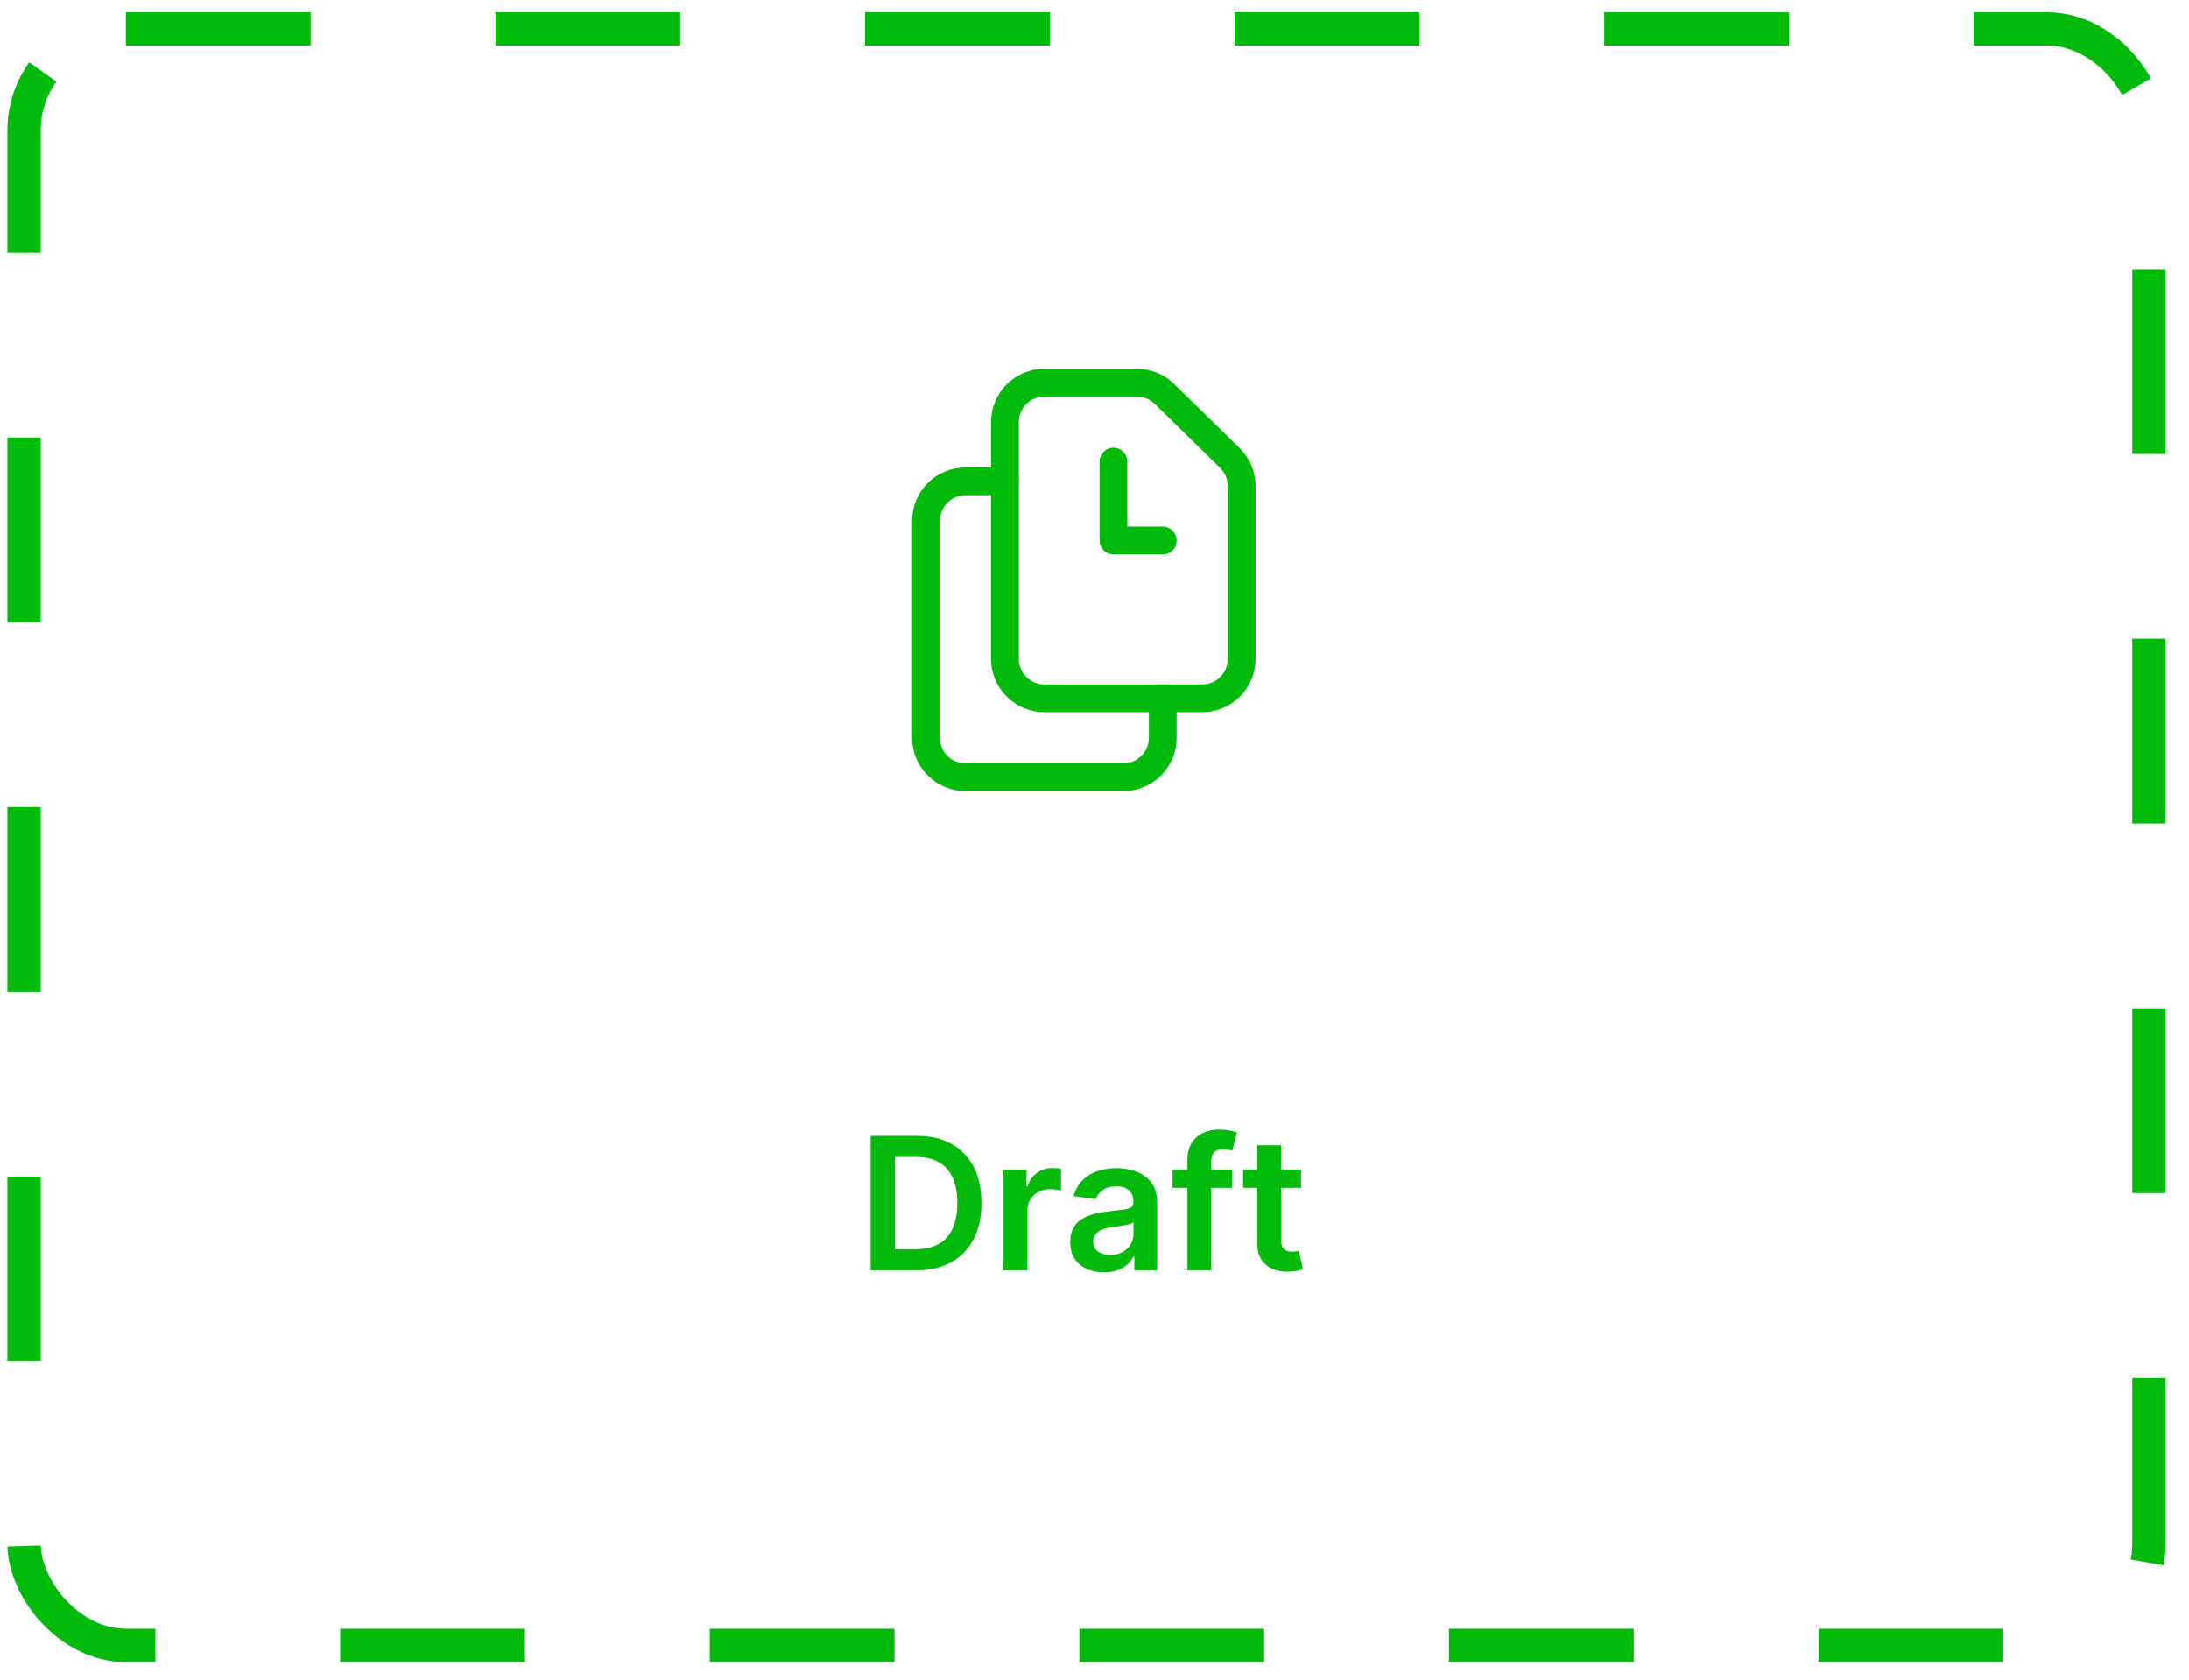 <svg width="86" height="66" viewBox="0 0 86 66" fill="none" xmlns="http://www.w3.org/2000/svg">
<rect x="0.944" y="1.135" width="83.481" height="63.519" rx="4" stroke="#02BA09" stroke-width="1.308" stroke-dasharray="7.26 7.26"/>
<path d="M43.744 18.137V21.238H45.682M44.662 15.037H41.031C40.62 15.037 40.225 15.2 39.934 15.491C39.644 15.782 39.48 16.176 39.48 16.587V25.889C39.48 26.3 39.644 26.695 39.934 26.985C40.225 27.276 40.62 27.439 41.031 27.439H47.232C47.643 27.439 48.037 27.276 48.328 26.985C48.619 26.695 48.782 26.3 48.782 25.889V19.1C48.782 18.894 48.741 18.689 48.661 18.499C48.581 18.309 48.463 18.136 48.316 17.992L45.746 15.479C45.456 15.196 45.067 15.037 44.662 15.037Z" stroke="#02BA09" stroke-width="1.09" stroke-linecap="round" stroke-linejoin="round"/>
<path d="M45.682 27.439V28.99C45.682 29.401 45.518 29.795 45.228 30.086C44.937 30.377 44.542 30.54 44.131 30.54H37.93C37.519 30.54 37.125 30.377 36.834 30.086C36.543 29.795 36.38 29.401 36.38 28.99V20.463C36.38 20.052 36.543 19.657 36.834 19.367C37.125 19.076 37.519 18.913 37.93 18.913H39.48" stroke="#02BA09" stroke-width="1.09" stroke-linecap="round" stroke-linejoin="round"/>
<path d="M35.995 49.913H34.206V44.634H36.031C36.556 44.634 37.006 44.739 37.382 44.951C37.76 45.16 38.051 45.462 38.254 45.856C38.456 46.249 38.558 46.72 38.558 47.268C38.558 47.818 38.456 48.291 38.251 48.686C38.048 49.081 37.755 49.385 37.372 49.596C36.99 49.807 36.532 49.913 35.995 49.913ZM35.163 49.086H35.949C36.317 49.086 36.623 49.019 36.869 48.885C37.115 48.749 37.3 48.547 37.423 48.279C37.547 48.009 37.609 47.672 37.609 47.268C37.609 46.864 37.547 46.529 37.423 46.263C37.3 45.995 37.117 45.795 36.874 45.662C36.634 45.528 36.335 45.461 35.977 45.461H35.163V49.086ZM39.425 49.913V45.954H40.33V46.614H40.371C40.443 46.385 40.567 46.209 40.742 46.085C40.919 45.96 41.121 45.897 41.348 45.897C41.4 45.897 41.457 45.899 41.521 45.905C41.586 45.908 41.64 45.914 41.683 45.923V46.781C41.644 46.767 41.581 46.755 41.495 46.745C41.411 46.733 41.329 46.727 41.25 46.727C41.08 46.727 40.927 46.764 40.791 46.838C40.657 46.91 40.552 47.011 40.474 47.139C40.397 47.268 40.358 47.417 40.358 47.585V49.913H39.425ZM43.372 49.993C43.121 49.993 42.895 49.948 42.694 49.859C42.495 49.768 42.336 49.634 42.22 49.457C42.104 49.28 42.047 49.062 42.047 48.802C42.047 48.579 42.088 48.394 42.171 48.248C42.253 48.102 42.366 47.985 42.508 47.897C42.651 47.81 42.812 47.743 42.99 47.699C43.171 47.652 43.357 47.619 43.55 47.598C43.782 47.574 43.97 47.553 44.114 47.534C44.259 47.513 44.364 47.482 44.429 47.441C44.496 47.398 44.529 47.332 44.529 47.242V47.227C44.529 47.033 44.472 46.882 44.357 46.776C44.242 46.669 44.076 46.616 43.859 46.616C43.63 46.616 43.449 46.666 43.315 46.766C43.183 46.865 43.093 46.983 43.047 47.119L42.176 46.995C42.245 46.754 42.358 46.553 42.516 46.392C42.674 46.228 42.867 46.106 43.096 46.026C43.325 45.943 43.577 45.902 43.854 45.902C44.045 45.902 44.235 45.924 44.424 45.969C44.613 46.014 44.785 46.088 44.942 46.191C45.098 46.292 45.224 46.431 45.318 46.606C45.414 46.781 45.462 47 45.462 47.263V49.913H44.565V49.369H44.535C44.478 49.479 44.398 49.582 44.295 49.679C44.193 49.773 44.065 49.85 43.911 49.908C43.758 49.965 43.578 49.993 43.372 49.993ZM43.614 49.307C43.801 49.307 43.964 49.27 44.101 49.197C44.239 49.121 44.345 49.021 44.419 48.898C44.494 48.774 44.532 48.639 44.532 48.493V48.026C44.503 48.05 44.453 48.073 44.382 48.093C44.314 48.114 44.236 48.132 44.15 48.147C44.065 48.163 43.979 48.176 43.895 48.189C43.811 48.201 43.738 48.211 43.676 48.219C43.537 48.238 43.412 48.269 43.302 48.312C43.192 48.355 43.105 48.415 43.042 48.493C42.978 48.568 42.947 48.666 42.947 48.787C42.947 48.959 43.009 49.088 43.135 49.176C43.26 49.264 43.42 49.307 43.614 49.307ZM48.406 45.954V46.675H46.066V45.954H48.406ZM46.651 49.913V45.58C46.651 45.313 46.706 45.092 46.816 44.915C46.928 44.738 47.077 44.605 47.264 44.518C47.452 44.43 47.66 44.386 47.888 44.386C48.05 44.386 48.193 44.399 48.319 44.425C48.444 44.451 48.537 44.474 48.597 44.495L48.412 45.216C48.372 45.204 48.322 45.192 48.262 45.18C48.202 45.166 48.135 45.16 48.061 45.16C47.887 45.16 47.764 45.202 47.692 45.286C47.622 45.368 47.587 45.487 47.587 45.642V49.913H46.651ZM51.114 45.954V46.675H48.838V45.954H51.114ZM49.4 45.005H50.333V48.722C50.333 48.848 50.352 48.944 50.39 49.011C50.43 49.076 50.481 49.121 50.545 49.145C50.608 49.169 50.679 49.181 50.756 49.181C50.815 49.181 50.868 49.177 50.916 49.168C50.966 49.16 51.004 49.152 51.029 49.145L51.187 49.874C51.137 49.892 51.066 49.911 50.973 49.931C50.882 49.952 50.77 49.964 50.638 49.967C50.404 49.974 50.193 49.939 50.006 49.862C49.819 49.782 49.67 49.66 49.56 49.495C49.452 49.331 49.398 49.124 49.4 48.877V45.005Z" fill="#02BA09"/>
</svg>
